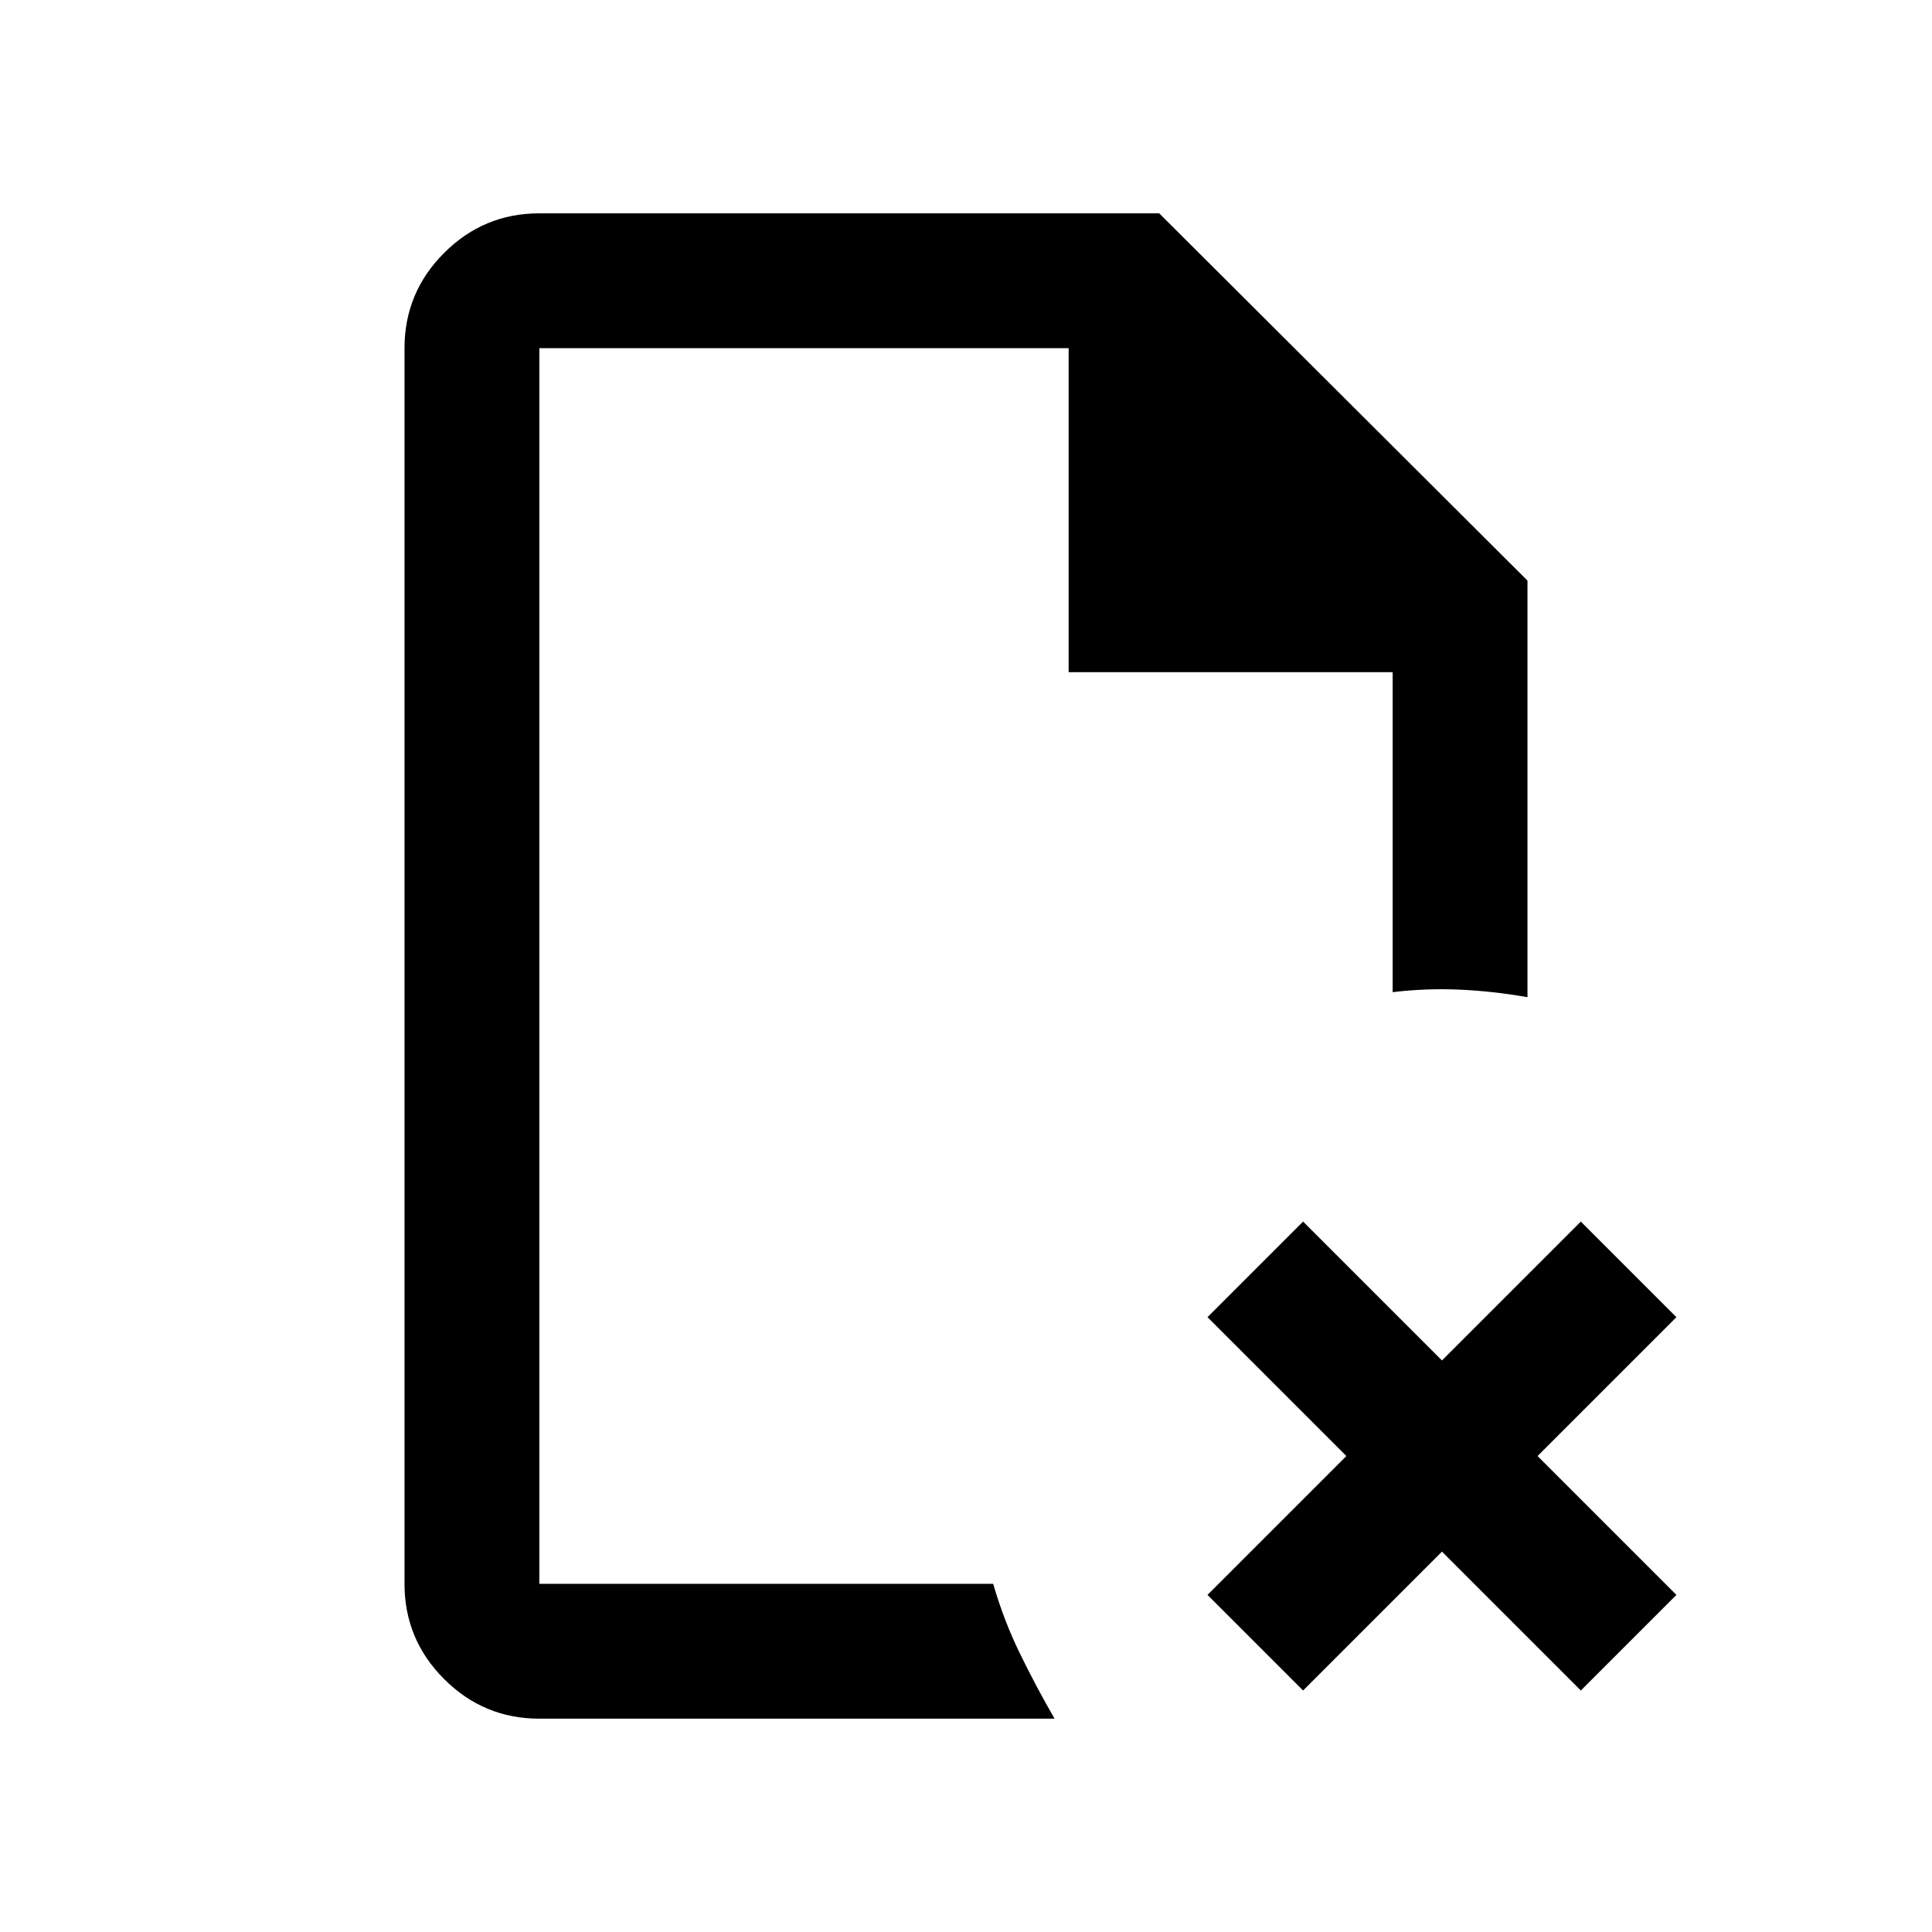 <svg xmlns="http://www.w3.org/2000/svg" height="20" viewBox="0 -960 960 960" width="20"><path d="M268-787v161-161 614-7.5 7.5-614Zm0 681q-27.64 0-47.32-19.68T201-173v-614q0-27.64 19.68-47.32T268-854h308l183 182.5v207q-17-3-33.69-3.75Q708.62-469 692-467v-159H531v-161H268v614h225.5q5.25 18.08 13.13 34.29Q514.5-122.5 524-106H268Zm379.5-14L600-167.5l69-69-69-69 47.5-47.5 69 69 69-69 47.5 47.5-69 69 69 69-47.5 47.5-69-69-69 69Z"/></svg>